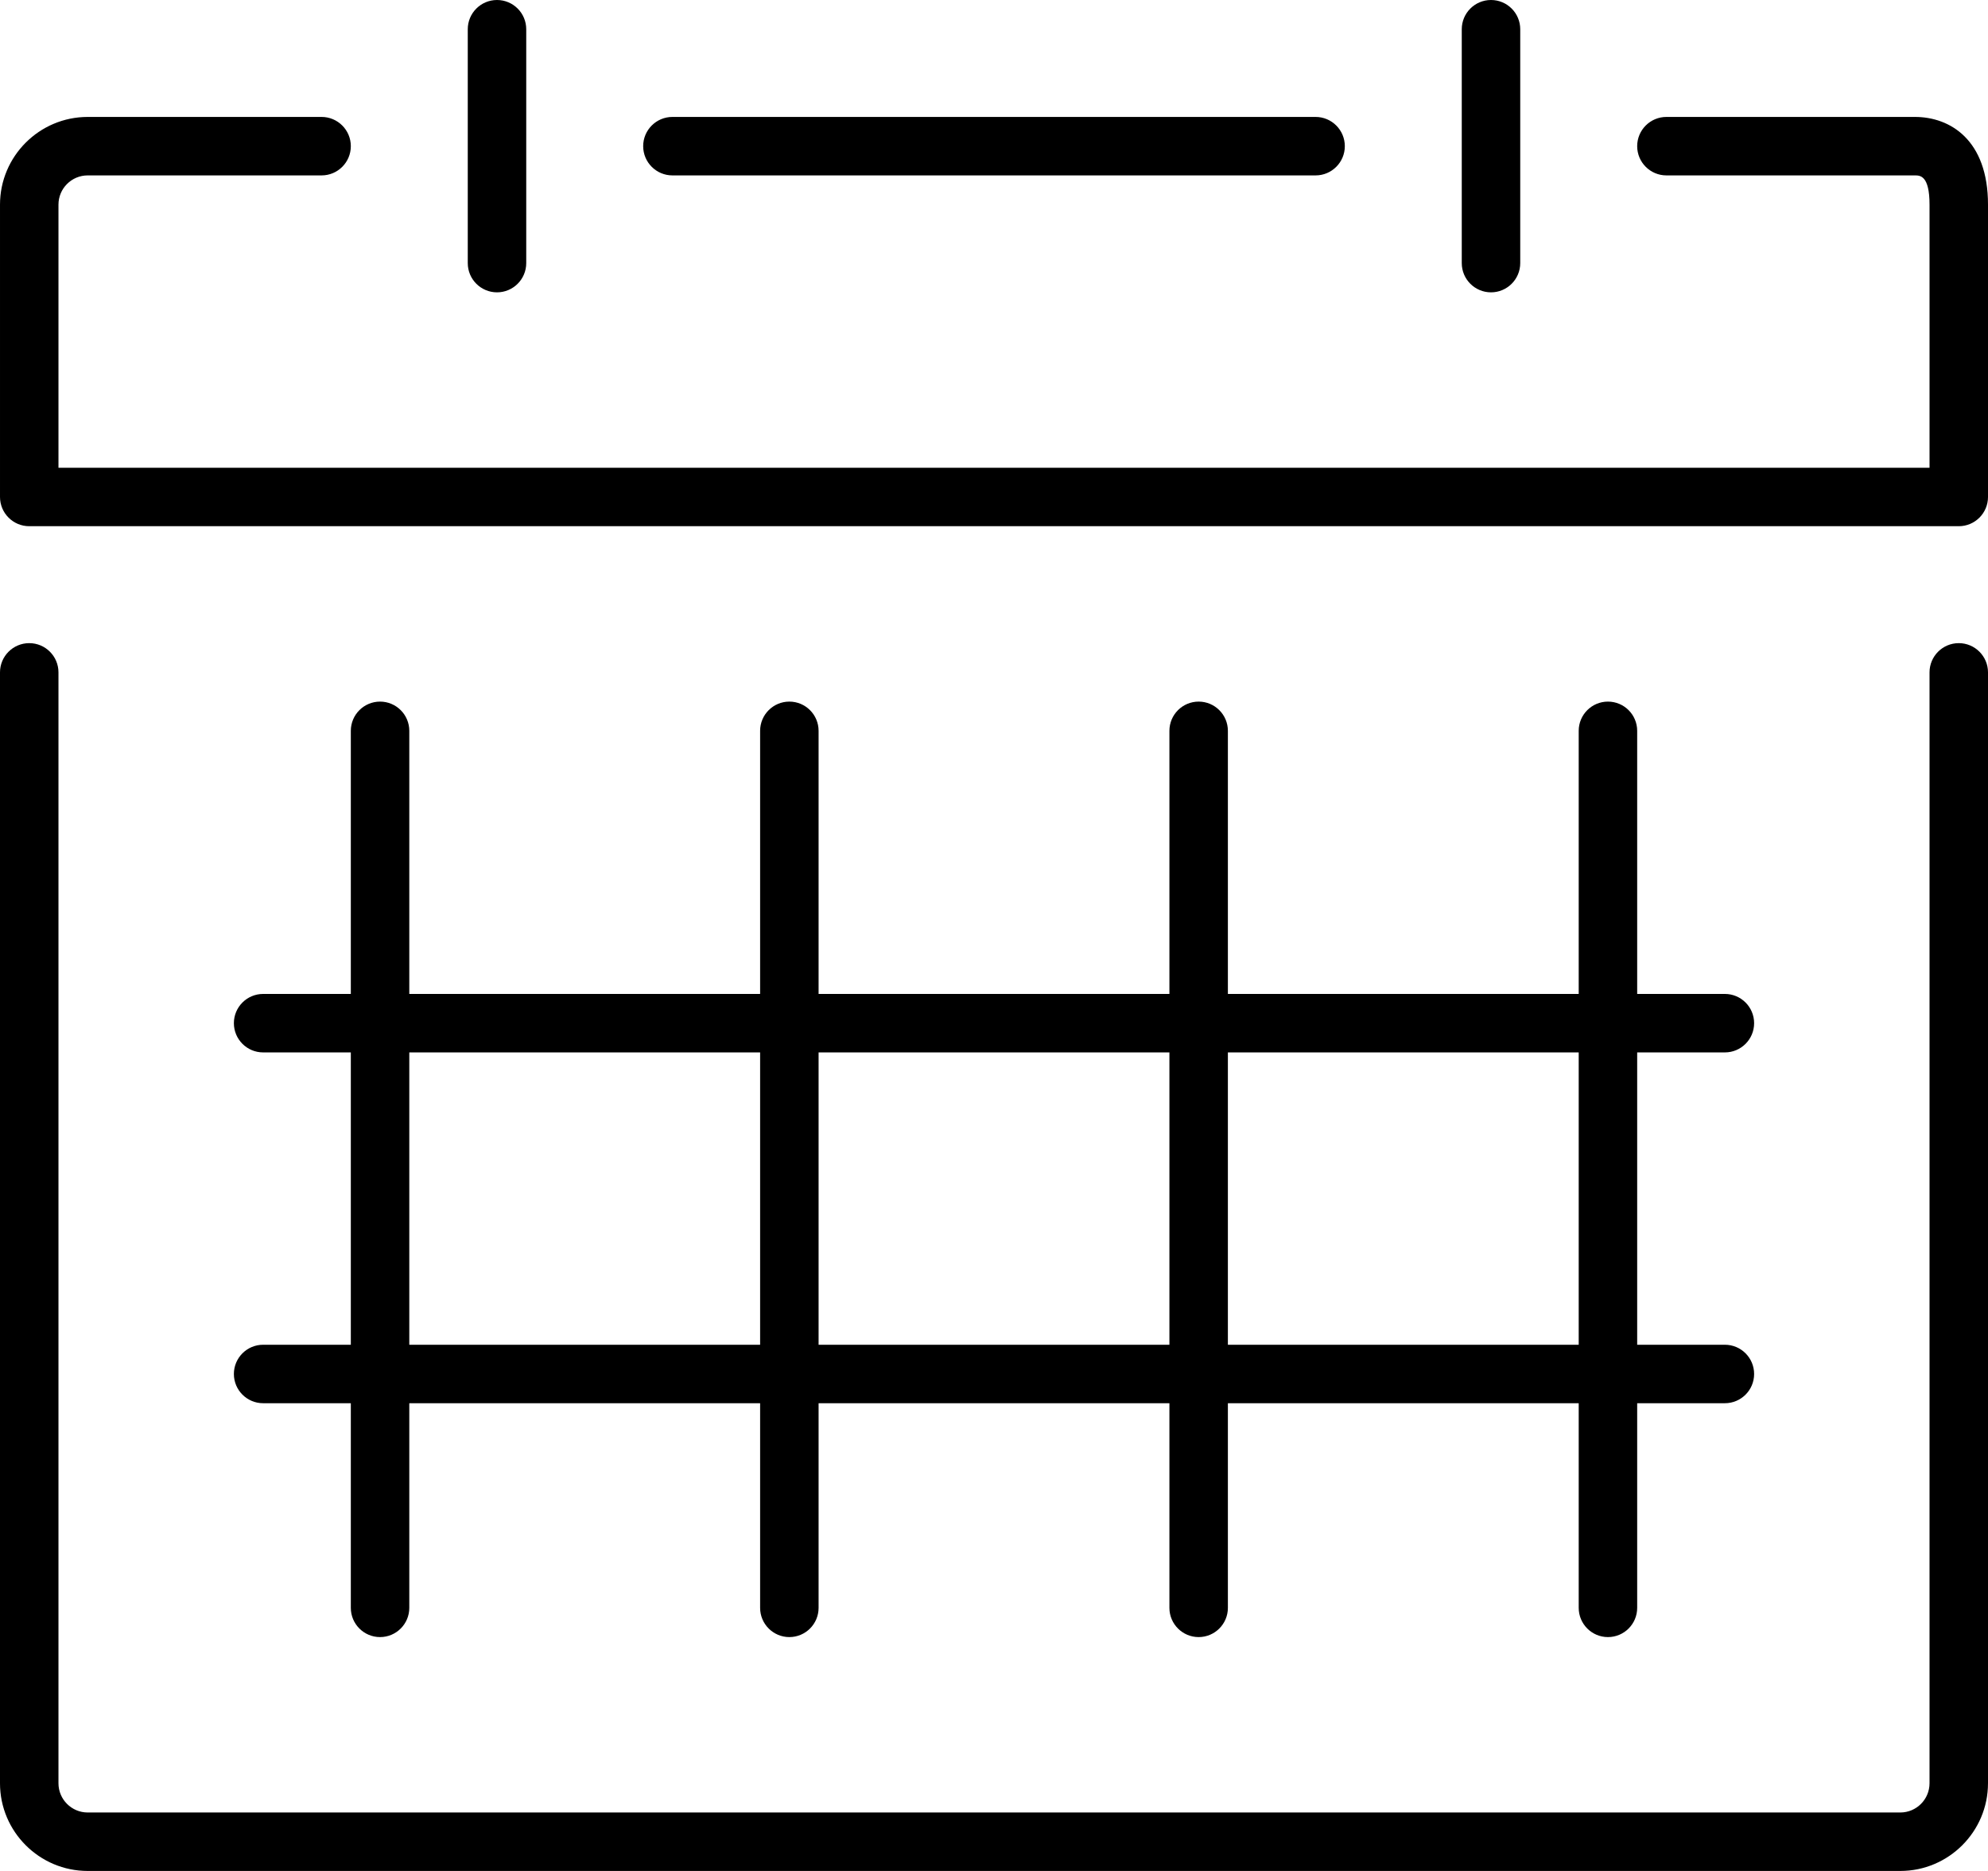 <!-- Generated by IcoMoon.io -->
<svg version="1.1" xmlns="http://www.w3.org/2000/svg" width="1088" height="1024" viewBox="0 0 1088 1024">
    <g id="icomoon-ignore">
    </g>
    <path fill="#000" d="M1088 976v-608c0-8.832-7.168-16-16-16s-16 7.168-16 16v608c0 8.832-7.168 16-16 16h-992c-8.832 0-16-7.168-16-16v-608c0-8.832-7.168-16-16-16s-16 7.168-16 16v608c0 26.464 21.536 48 48 48h992c26.464 0 48-21.536 48-48zM144 736c-8.832 0-16 7.168-16 16s7.168 16 16 16h48v112c0 8.832 7.168 16 16 16s16-7.168 16-16v-112h192v112c0 8.832 7.168 16 16 16s16-7.168 16-16v-112h192v112c0 8.832 7.168 16 16 16s16-7.168 16-16v-112h192v112c0 8.832 7.168 16 16 16s16-7.168 16-16v-112h48c8.832 0 16-7.168 16-16s-7.168-16-16-16h-48v-160h48c8.832 0 16-7.168 16-16s-7.168-16-16-16h-48v-144c0-8.832-7.168-16-16-16s-16 7.168-16 16v144h-192v-144c0-8.832-7.168-16-16-16s-16 7.168-16 16v144h-192v-144c0-8.832-7.168-16-16-16s-16 7.168-16 16v144h-192v-144c0-8.832-7.168-16-16-16s-16 7.168-16 16v144h-48c-8.832 0-16 7.168-16 16s7.168 16 16 16h48v160h-48zM864 576v160h-192v-160h192zM640 576v160h-192v-160h192zM224 576h192v160h-192v-160zM912 96h136c2.784 0 8 0 8 16v144h-1024v-144c0-8.832 7.168-16 16-16h128c8.832 0 16-7.168 16-16s-7.168-16-16-16h-128c-26.464 0-48 21.536-48 48v160c0 8.832 7.168 16 16 16h1056c8.832 0 16-7.168 16-16v-160c0-35.392-20.672-48-40-48h-136c-8.832 0-16 7.168-16 16s7.168 16 16 16zM720 96c8.832 0 16-7.168 16-16s-7.168-16-16-16h-352c-8.832 0-16 7.168-16 16s7.168 16 16 16h352zM288 144v-128c0-8.832-7.168-16-16-16s-16 7.168-16 16v128c0 8.832 7.168 16 16 16s16-7.168 16-16zM816 160c8.832 0 16-7.168 16-16v-128c0-8.832-7.168-16-16-16s-16 7.168-16 16v128c0 8.832 7.168 16 16 16z"></path>
</svg>